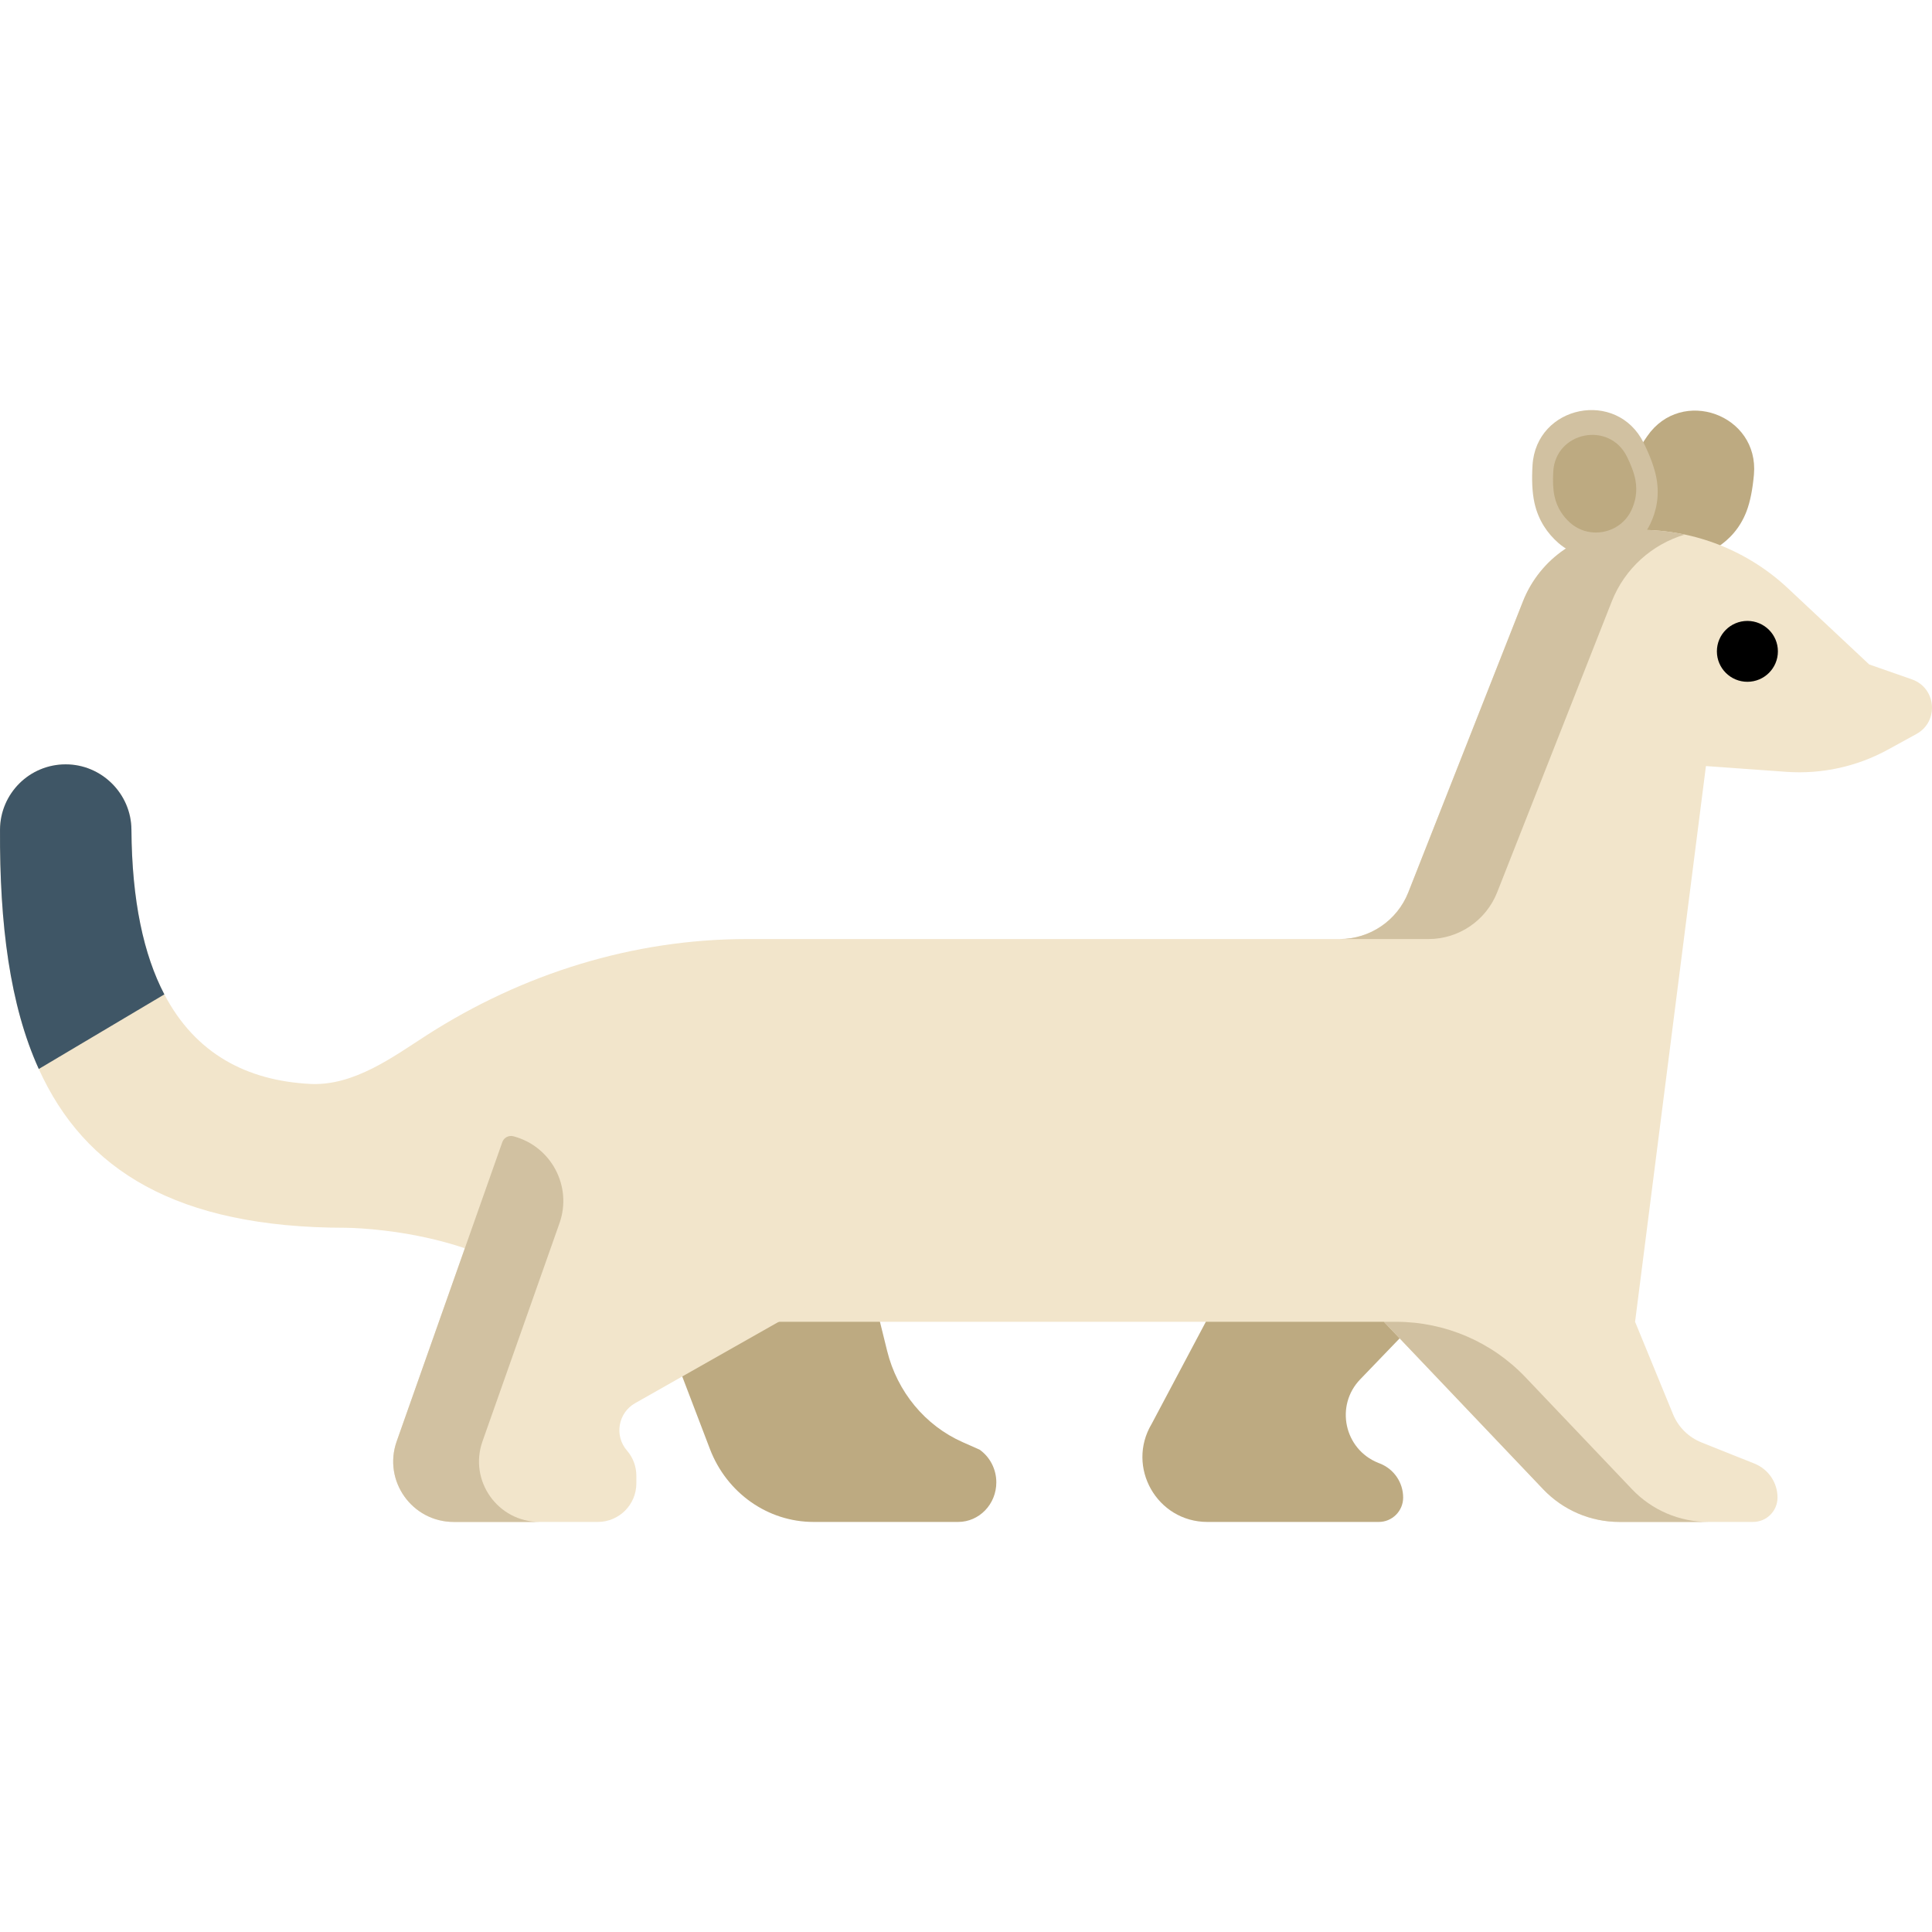 <?xml version="1.0" encoding="iso-8859-1"?>
<!-- Generator: Adobe Illustrator 19.0.0, SVG Export Plug-In . SVG Version: 6.00 Build 0)  -->
<svg version="1.1" id="Layer_1" xmlns="http://www.w3.org/2000/svg" xmlns:xlink="http://www.w3.org/1999/xlink" x="0px" y="0px"
	 viewBox="0 0 512 512" style="enable-background:new 0 0 512 512;" xml:space="preserve">
<g>
	<path style="fill:#BDAA81;" d="M391.123,333.681l-30.626,31.829c-6.755,6.967-4.277,18.553,4.739,22.155l0.513,0.205
		c3.684,1.472,6.1,5.036,6.1,9l0,0c0,3.568-2.896,6.462-6.469,6.462h-45.398c-13.362,0-21.625-14.55-14.769-26.006l32.621-61.481
		L391.123,333.681z"/>
	<path style="fill:#BDAA81;" d="M159.71,309.521l28.42,74.464c4.456,11.676,15.347,19.346,27.469,19.346h38.315
		c5.59,0,10.122-4.694,10.122-10.483l0,0c0-3.477-1.665-6.729-4.445-8.679l-4.47-1.979c-9.943-4.402-17.343-13.344-20.022-24.195
		l-7.05-28.56L159.71,309.521z"/>
	<path style="fill:#BDAA81;" d="M462.83,135.551c-1.71,4.455-4.604,7.474-7.757,9.52c-8.598,5.578-20.354,1.335-23.393-8.445
		c-1.114-3.585-1.405-7.751,0.129-12.268c0.925-2.724,2.613-5.722,4.739-8.791c9.097-13.133,29.665-5.715,28.262,10.195
		C464.481,129.48,463.862,132.866,462.83,135.551z"/>
</g>
<path style="fill:#F2E5CB;" d="M507.871,194.518l-7.513,4.119c-8.235,4.528-17.601,6.57-26.969,5.904l-21.299-1.528L433.313,350.29
	l10.046,24.477c1.391,3.42,4.128,6.119,7.556,7.495l14.044,5.613c3.676,1.473,6.101,5.022,6.101,8.99
	c0,1.785-0.732,3.409-1.898,4.57c-1.164,1.172-2.792,1.892-4.581,1.892h-35.441c-7.62,0-14.906-3.129-20.156-8.635l-42.242-44.404
	H151.211c-16.319-24.82-59.596-24.917-59.596-24.917c-44.84,0-69.243-15.335-81.337-42.08C2.602,266.376-0.125,244.9,0.004,219.843
	c0.032-4.786,1.995-9.108,5.142-12.238c3.137-3.119,7.48-5.044,12.266-5.044c9.528,0,17.354,7.786,17.418,17.304
	c0.118,18.862,3.244,33.177,8.72,43.651c8.246,15.743,21.827,22.841,38.588,23.734c11.674,0.624,22.226-7.313,31-12.948
	c25.373-16.282,54.66-25.444,84.819-25.444h157.069c8.03,0,15.252-4.914,18.195-12.388l30.375-77.096
	c4.516-11.431,15.565-18.96,27.874-18.96h3.147c14.584,0,28.607,5.549,39.235,15.518l21.504,20.153l11.296,3.947
	C513.163,182.301,513.919,191.194,507.871,194.518z"/>
<g>
	<path style="fill:#D1C1A1;" d="M396.766,236.469l30.375-77.096c3.437-8.698,10.658-15.124,19.335-17.706
		c-3.871-0.818-7.841-1.254-11.856-1.254h-3.147c-12.309,0-23.358,7.527-27.875,18.96l-30.375,77.096
		c-2.942,7.474-10.164,12.388-18.195,12.388h23.544C386.601,248.858,393.823,243.943,396.766,236.469z"/>
	<path style="fill:#D1C1A1;" d="M369.973,350.29h-3.23l42.242,44.404c5.25,5.507,12.536,8.635,20.156,8.635h23.544
		c-7.62,0-14.906-3.129-20.156-8.635l-28.257-29.703C395.344,355.605,382.943,350.29,369.973,350.29z"/>
</g>
<path style="fill:#3F5666;" d="M43.551,263.516c0,0.01,0,0.01,0,0.01l-33.274,19.766C2.602,266.376-0.125,244.9,0.004,219.843
	c0.032-4.786,1.995-9.108,5.142-12.238c3.137-3.119,7.48-5.044,12.266-5.044c9.528,0,17.354,7.786,17.418,17.304
	C34.95,238.728,38.075,253.041,43.551,263.516z"/>
<ellipse cx="463.078" cy="172.617" rx="8.084" ry="8.066"/>
<path style="fill:#D1C1A1;" d="M438.983,126.764c0.854,4.695-0.05,8.776-1.682,12.159c-4.45,9.225-16.703,11.696-24.383,4.912
	c-2.815-2.486-5.23-5.896-6.266-10.552c-0.625-2.808-0.741-6.245-0.518-9.97c0.95-15.942,22.385-20.266,29.455-5.941
	C437.239,120.719,438.469,123.933,438.983,126.764z"/>
<path style="fill:#BDAA81;" d="M433.409,127.243c0.565,3.113-0.033,5.818-1.116,8.061c-2.95,6.116-11.073,7.753-16.165,3.256
	c-1.866-1.648-3.467-3.909-4.155-6.996c-0.415-1.861-0.491-4.141-0.344-6.61c0.629-10.569,14.84-13.435,19.527-3.939
	C432.253,123.235,433.068,125.367,433.409,127.243z"/>
<path style="fill:#F2E5CB;" d="M133.87,300.544l-28.746,81.437c-3.679,10.424,4.063,21.349,15.127,21.349h38.164
	c5.648,0,10.225-4.572,10.225-10.214v-2.026c0-2.453-0.884-4.825-2.491-6.681l0,0c-3.404-3.932-2.357-9.99,2.169-12.555
	l74.869-42.42L133.87,300.544z"/>
<path style="fill:#D1C1A1;" d="M127.861,381.982l20.412-57.827c3.446-9.762-2.186-20.382-12.214-23.032l0,0
	c-1.236-0.327-2.516,0.349-2.941,1.553l-27.994,79.307c-3.679,10.422,4.063,21.347,15.127,21.347h22.736
	C131.924,403.33,124.182,392.405,127.861,381.982z"/>
<g>
</g>
<g>
</g>
<g>
</g>
<g>
</g>
<g>
</g>
<g>
</g>
<g>
</g>
<g>
</g>
<g>
</g>
<g>
</g>
<g>
</g>
<g>
</g>
<g>
</g>
<g>
</g>
<g>
</g>
</svg>
